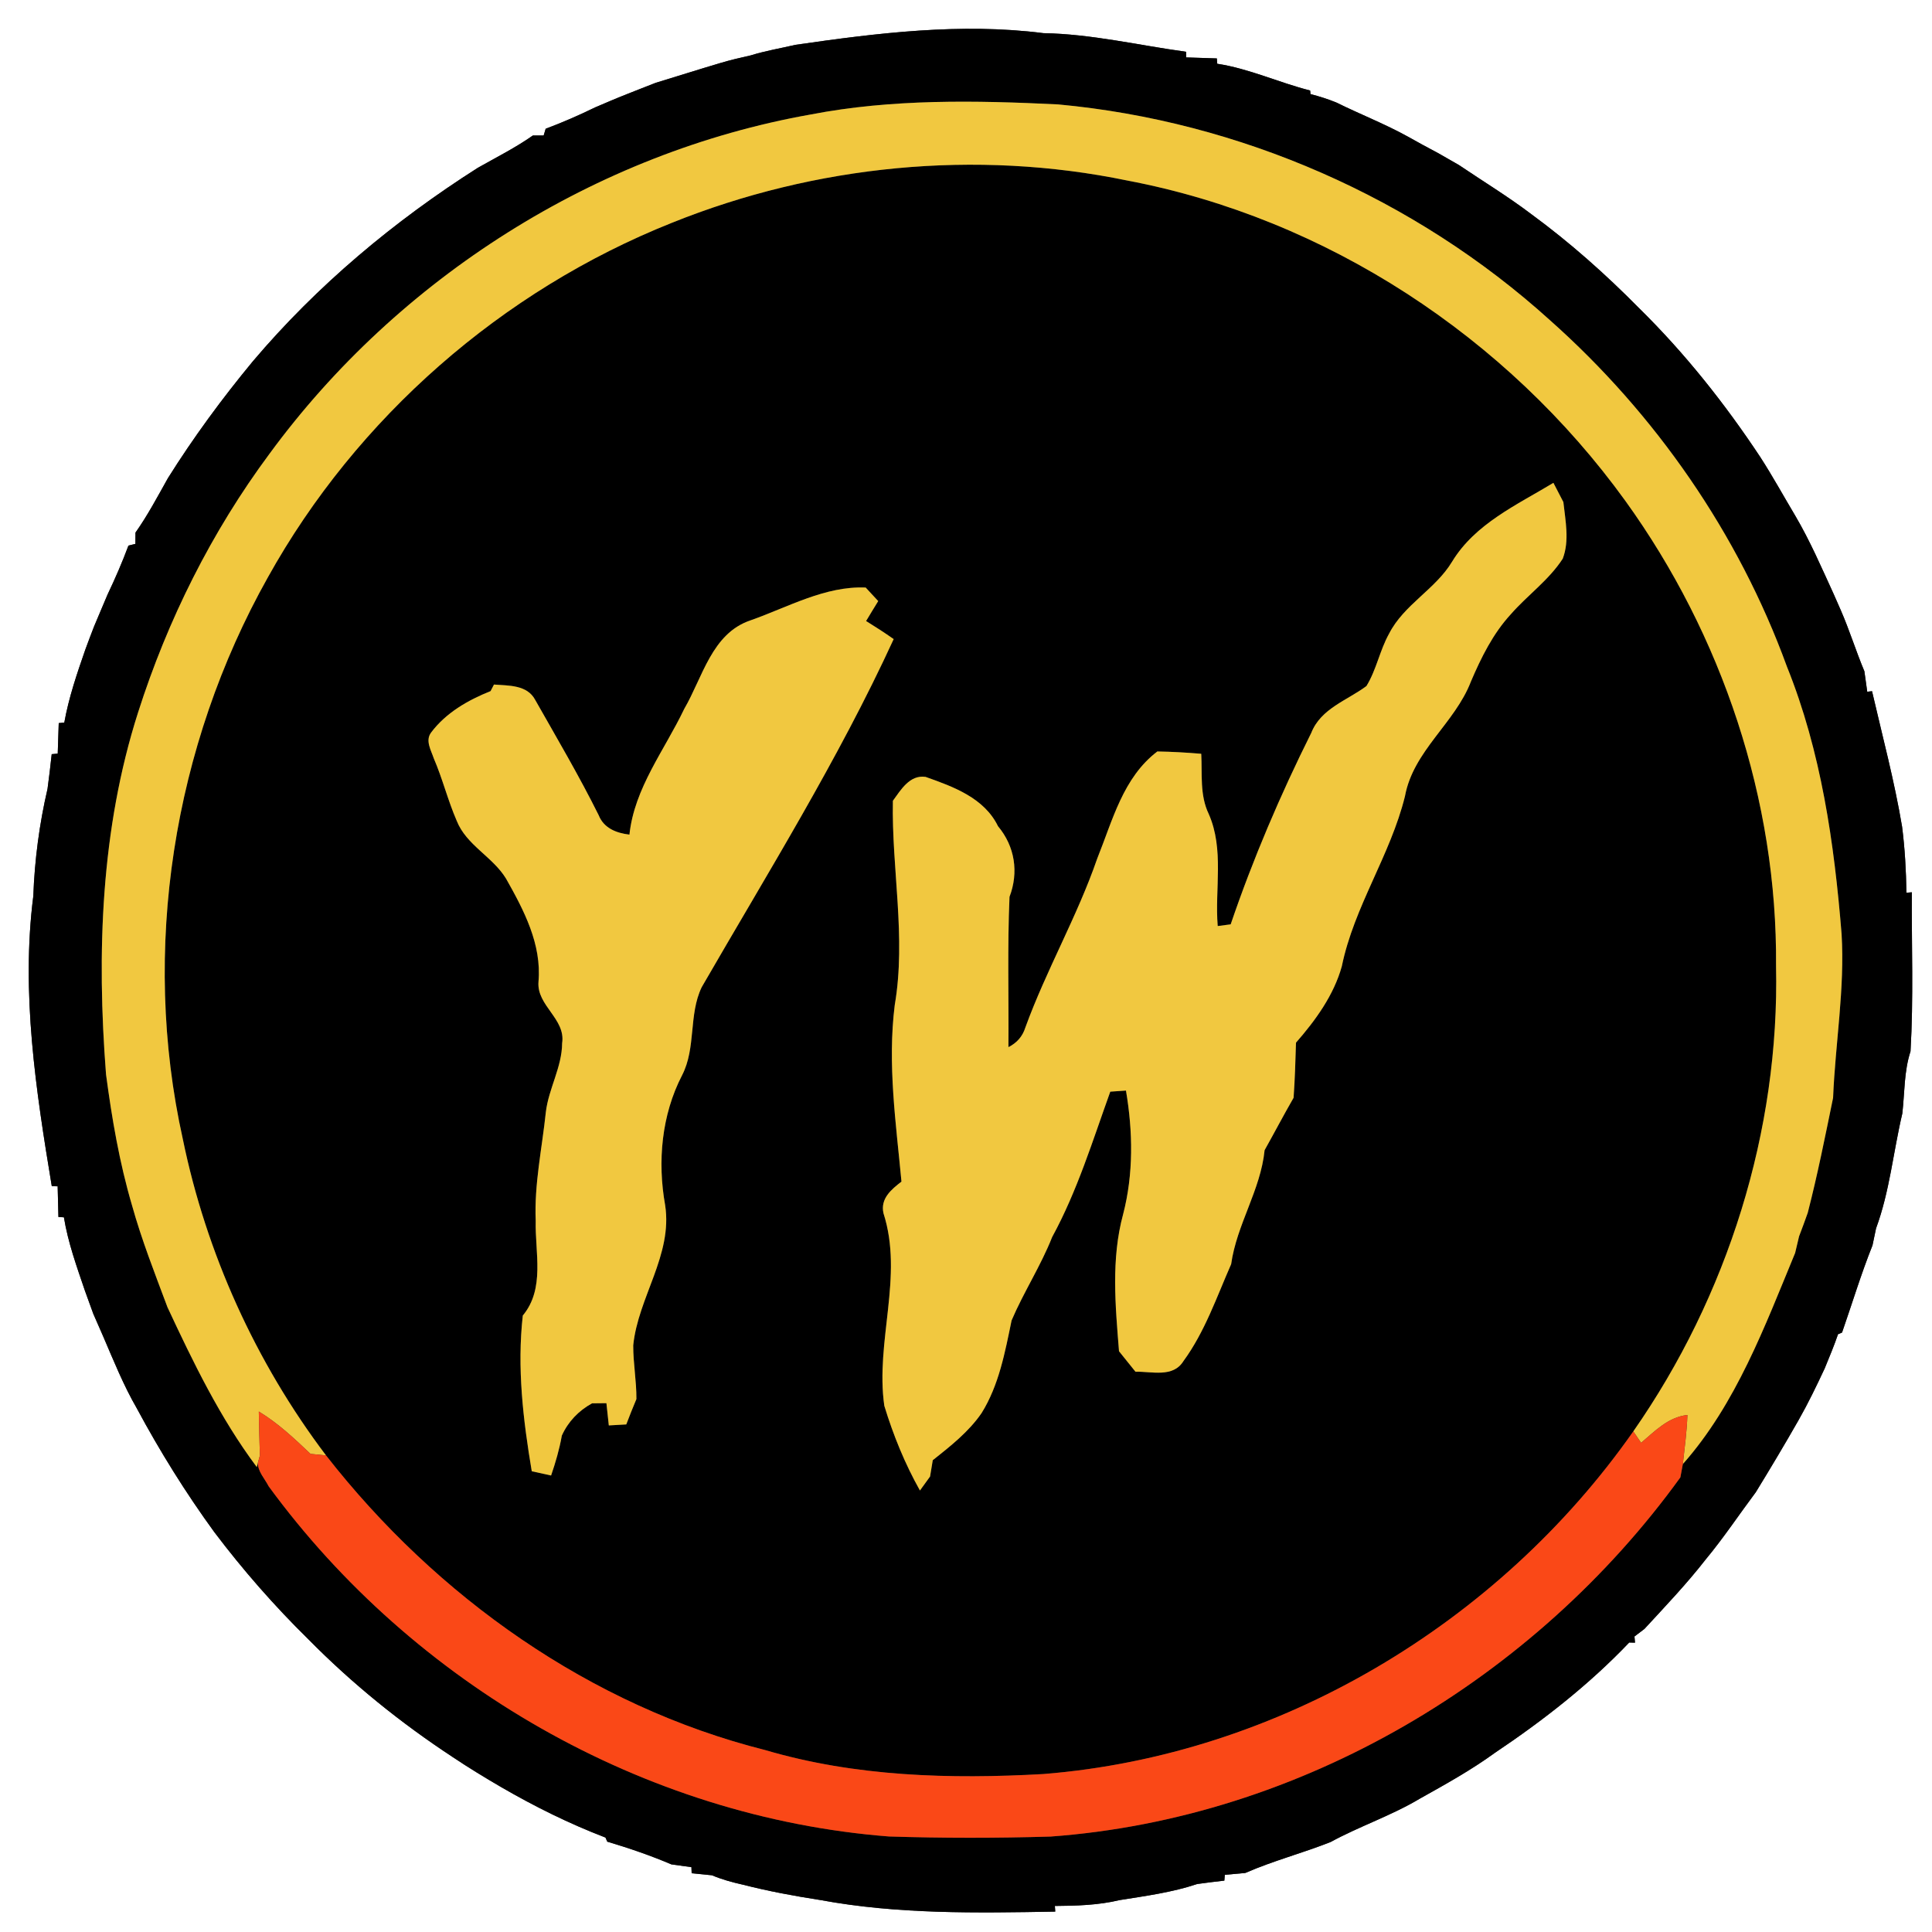<?xml version="1.0" encoding="UTF-8" ?>
<!DOCTYPE svg PUBLIC "-//W3C//DTD SVG 1.1//EN" "http://www.w3.org/Graphics/SVG/1.1/DTD/svg11.dtd">
<svg width="250pt" height="250pt" viewBox="0 0 250 250" version="1.1" xmlns="http://www.w3.org/2000/svg">
<rect x="0" y="0" width="250" height="250" fill="#333333" stroke="none"/>
<g id="#ffffffff">
<path fill="#ffffff" opacity="1.00" d=" M 0.00 0.00 L 250.00 0.00 L 250.00 250.00 L 0.00 250.00 L 0.00 0.00 M 102.94 5.80 C 101.00 6.25 99.03 6.58 97.13 7.17 C 95.79 7.47 94.45 7.78 93.13 8.18 C 90.36 9.00 87.61 9.88 84.84 10.72 C 83.60 11.21 82.34 11.69 81.10 12.19 C 79.72 12.73 78.36 13.32 77.00 13.90 C 74.91 14.92 72.78 15.85 70.61 16.66 L 70.35 17.53 C 70.01 17.53 69.31 17.53 68.96 17.53 C 66.70 19.12 64.22 20.36 61.82 21.72 C 50.99 28.61 41.04 36.93 32.73 46.74 C 28.75 51.55 25.05 56.58 21.73 61.87 C 20.39 64.26 19.11 66.68 17.53 68.92 C 17.53 69.29 17.52 70.01 17.52 70.38 L 16.62 70.60 C 15.82 72.76 14.90 74.87 13.91 76.95 C 13.34 78.32 12.74 79.69 12.17 81.07 C 11.78 82.06 11.41 83.06 11.04 84.06 C 9.96 87.16 8.90 90.27 8.32 93.50 L 7.60 93.57 C 7.56 94.89 7.52 96.20 7.47 97.52 L 6.69 97.59 C 6.53 99.09 6.35 100.59 6.15 102.08 C 5.09 106.63 4.48 111.28 4.31 115.95 C 2.71 128.49 4.65 141.11 6.70 153.49 L 7.46 153.51 C 7.49 154.83 7.53 156.16 7.56 157.48 L 8.27 157.52 C 8.80 160.78 9.93 163.90 10.99 167.02 C 11.34 168.01 11.71 169.01 12.07 170.00 C 12.49 170.97 12.91 171.93 13.34 172.90 C 14.70 176.06 15.98 179.26 17.71 182.25 C 20.69 187.80 24.02 193.15 27.73 198.25 C 31.44 203.16 35.50 207.80 39.90 212.12 C 45.57 217.87 51.87 222.96 58.62 227.39 C 60.65 228.75 62.74 230.02 64.85 231.25 C 69.18 233.76 73.67 235.99 78.35 237.78 L 78.58 238.31 C 81.40 239.15 84.18 240.10 86.88 241.25 C 87.53 241.34 88.83 241.52 89.47 241.61 L 89.50 242.40 C 90.15 242.46 91.47 242.59 92.13 242.66 C 93.42 243.21 94.77 243.57 96.14 243.88 C 99.43 244.72 102.77 245.34 106.13 245.86 C 116.17 247.72 126.38 247.54 136.55 247.36 L 136.50 246.63 C 139.31 246.61 142.14 246.53 144.89 245.87 C 148.26 245.33 151.67 244.88 154.92 243.79 C 156.09 243.63 157.26 243.48 158.43 243.35 L 158.49 242.60 C 159.15 242.54 160.48 242.42 161.14 242.36 C 164.73 240.79 168.53 239.80 172.17 238.36 C 175.95 236.30 180.06 234.94 183.75 232.73 C 187.06 230.88 190.38 229.04 193.46 226.80 C 199.68 222.63 205.64 217.98 210.82 212.54 L 211.57 212.56 L 211.50 211.76 C 211.82 211.52 212.47 211.03 212.79 210.78 C 215.49 207.85 218.25 204.96 220.70 201.81 C 223.02 199.02 225.03 195.99 227.20 193.09 C 229.09 190.01 230.94 186.91 232.73 183.77 C 233.97 181.59 235.06 179.33 236.12 177.06 C 236.72 175.60 237.33 174.14 237.84 172.65 L 238.36 172.43 C 239.67 168.67 240.82 164.85 242.30 161.15 C 242.41 160.60 242.65 159.50 242.76 158.95 C 244.53 154.15 244.99 149.03 246.16 144.08 C 246.47 141.40 246.37 138.64 247.22 136.04 C 247.62 129.19 247.35 122.32 247.39 115.46 L 246.69 115.52 C 246.65 112.66 246.49 109.81 246.13 106.98 C 245.14 101.06 243.59 95.28 242.24 89.44 L 241.62 89.51 C 241.53 88.85 241.34 87.53 241.25 86.86 C 240.16 84.26 239.33 81.56 238.20 78.97 C 237.97 78.45 237.52 77.42 237.29 76.90 C 235.72 73.48 234.23 70.01 232.32 66.76 C 230.81 64.23 229.39 61.64 227.79 59.16 C 223.21 52.24 218.03 45.71 212.10 39.88 C 207.76 35.48 203.15 31.38 198.16 27.72 C 195.14 25.43 191.90 23.46 188.76 21.34 C 187.86 20.83 186.96 20.31 186.07 19.80 C 184.76 19.11 183.47 18.41 182.18 17.68 C 179.18 16.02 175.98 14.78 172.91 13.26 C 171.82 12.82 170.71 12.46 169.58 12.18 L 169.53 11.71 C 165.49 10.69 161.65 8.88 157.51 8.25 L 157.46 7.56 C 156.14 7.52 154.81 7.47 153.49 7.43 L 153.48 6.70 C 147.33 5.86 141.25 4.40 135.02 4.29 C 124.33 2.93 113.53 4.27 102.94 5.80 Z" />
</g>
<g id="#000000ff">
<path fill="#000000" opacity="1.00" d=" M 102.94 5.80 C 113.53 4.27 124.33 2.93 135.02 4.29 C 141.25 4.40 147.33 5.86 153.48 6.70 L 153.49 7.43 C 154.81 7.47 156.14 7.52 157.46 7.56 L 157.51 8.25 C 161.65 8.88 165.49 10.69 169.53 11.71 L 169.58 12.18 C 170.71 12.46 171.82 12.82 172.91 13.26 C 175.98 14.78 179.18 16.02 182.18 17.68 C 183.47 18.41 184.76 19.11 186.07 19.80 C 186.96 20.31 187.86 20.83 188.76 21.34 C 191.90 23.46 195.14 25.43 198.16 27.72 C 203.15 31.38 207.76 35.48 212.10 39.88 C 218.03 45.71 223.21 52.24 227.79 59.16 C 229.39 61.64 230.81 64.23 232.32 66.76 C 234.23 70.01 235.72 73.48 237.29 76.90 C 237.52 77.42 237.97 78.45 238.20 78.97 C 239.33 81.56 240.16 84.26 241.25 86.86 C 241.34 87.53 241.53 88.85 241.62 89.51 L 242.24 89.44 C 243.59 95.28 245.14 101.06 246.13 106.98 C 246.49 109.81 246.65 112.66 246.69 115.52 L 247.39 115.46 C 247.35 122.32 247.62 129.19 247.22 136.04 C 246.37 138.64 246.47 141.40 246.16 144.08 C 244.99 149.03 244.53 154.15 242.76 158.95 C 242.65 159.50 242.41 160.60 242.30 161.15 C 240.82 164.85 239.67 168.67 238.36 172.43 L 237.84 172.65 C 237.33 174.14 236.72 175.60 236.12 177.06 C 235.06 179.33 233.97 181.59 232.73 183.77 C 230.94 186.91 229.09 190.01 227.20 193.09 C 225.03 195.99 223.02 199.02 220.70 201.81 C 218.25 204.96 215.49 207.85 212.79 210.78 C 212.47 211.03 211.82 211.52 211.50 211.76 L 211.57 212.56 L 210.82 212.54 C 205.64 217.98 199.68 222.63 193.46 226.80 C 190.38 229.04 187.06 230.88 183.75 232.73 C 180.06 234.94 175.95 236.30 172.17 238.36 C 168.53 239.80 164.73 240.79 161.14 242.36 C 160.48 242.42 159.15 242.54 158.49 242.60 L 158.43 243.35 C 157.26 243.48 156.09 243.63 154.92 243.79 C 151.67 244.88 148.26 245.33 144.89 245.87 C 142.14 246.53 139.31 246.61 136.50 246.63 L 136.55 247.36 C 126.38 247.54 116.17 247.72 106.13 245.86 C 102.77 245.34 99.43 244.72 96.14 243.88 C 94.77 243.57 93.42 243.21 92.13 242.66 C 91.47 242.59 90.15 242.46 89.50 242.40 L 89.47 241.61 C 88.83 241.52 87.53 241.34 86.88 241.25 C 84.18 240.10 81.40 239.15 78.58 238.31 L 78.35 237.78 C 73.67 235.99 69.18 233.76 64.85 231.25 C 62.74 230.02 60.65 228.75 58.62 227.39 C 51.87 222.96 45.57 217.87 39.90 212.12 C 35.50 207.80 31.44 203.16 27.73 198.25 C 24.02 193.15 20.69 187.80 17.71 182.25 C 15.98 179.26 14.70 176.06 13.34 172.90 C 12.91 171.93 12.49 170.97 12.07 170.00 C 11.71 169.01 11.34 168.01 10.99 167.02 C 9.93 163.90 8.80 160.78 8.27 157.52 L 7.56 157.48 C 7.53 156.16 7.49 154.83 7.46 153.51 L 6.70 153.49 C 4.65 141.11 2.71 128.49 4.31 115.95 C 4.48 111.28 5.09 106.63 6.15 102.08 C 6.35 100.59 6.53 99.09 6.69 97.59 L 7.47 97.52 C 7.52 96.20 7.56 94.89 7.60 93.57 L 8.32 93.50 C 8.90 90.27 9.96 87.16 11.04 84.06 C 11.41 83.06 11.78 82.06 12.17 81.07 C 12.74 79.69 13.34 78.32 13.91 76.95 C 14.90 74.87 15.82 72.76 16.62 70.60 L 17.52 70.38 C 17.52 70.01 17.53 69.29 17.53 68.92 C 19.11 66.68 20.39 64.26 21.73 61.87 C 25.05 56.58 28.75 51.55 32.73 46.74 C 41.04 36.93 50.99 28.61 61.82 21.72 C 64.22 20.36 66.70 19.12 68.96 17.53 C 69.31 17.53 70.01 17.53 70.35 17.53 L 70.61 16.66 C 72.78 15.85 74.91 14.92 77.00 13.90 C 78.36 13.32 79.72 12.73 81.10 12.19 C 82.34 11.69 83.60 11.21 84.84 10.72 C 87.61 9.88 90.36 9.00 93.13 8.18 C 94.45 7.78 95.79 7.47 97.13 7.17 C 99.03 6.58 101.00 6.25 102.94 5.80 M 104.88 14.82 C 77.06 19.76 51.56 35.96 34.88 58.71 C 27.38 68.81 21.69 80.21 17.87 92.18 C 13.04 107.27 12.50 123.33 13.72 139.02 C 14.48 144.73 15.45 150.43 17.08 155.96 C 18.33 160.45 20.04 164.79 21.67 169.15 C 25.01 176.31 28.48 183.48 33.23 189.84 L 33.37 189.30 C 33.36 190.43 34.27 191.35 34.76 192.32 C 53.46 217.90 83.35 235.18 115.03 237.64 C 122.00 237.86 128.98 237.86 135.95 237.65 C 168.29 235.29 198.55 217.30 217.44 191.17 C 217.52 190.74 217.68 189.88 217.76 189.45 C 224.65 181.67 228.36 171.63 232.29 162.13 C 232.42 161.60 232.68 160.52 232.80 159.98 C 233.19 158.97 233.56 157.95 233.92 156.94 C 235.19 152.02 236.18 147.03 237.20 142.06 C 237.49 134.98 238.73 127.94 238.30 120.85 C 237.35 109.11 235.66 97.25 231.22 86.24 C 224.96 69.05 214.23 53.58 200.57 41.44 C 183.09 25.62 160.39 15.68 136.92 13.51 C 126.24 12.99 115.42 12.78 104.88 14.82 Z" />
<path fill="#000000" opacity="1.00" d=" M 86.92 28.84 C 105.48 21.36 126.25 19.30 145.87 23.36 C 171.63 28.25 195.01 43.61 210.32 64.81 C 222.85 82.18 230.00 103.54 229.82 124.99 C 230.29 146.35 223.55 167.73 211.35 185.22 C 193.91 210.11 165.42 227.14 135.01 229.56 C 122.96 230.24 110.69 229.90 99.02 226.46 C 76.39 220.76 56.47 206.62 42.19 188.33 C 33.08 176.28 26.69 162.17 23.65 147.37 C 18.22 122.90 22.41 96.53 34.66 74.71 C 46.15 54.04 64.96 37.59 86.92 28.84 M 187.90 72.68 C 185.74 76.27 181.66 78.23 179.74 82.01 C 178.54 84.16 178.11 86.67 176.82 88.77 C 174.33 90.64 170.93 91.66 169.68 94.83 C 165.68 102.85 162.14 111.12 159.25 119.61 C 158.83 119.66 157.99 119.77 157.57 119.83 C 157.18 115.00 158.43 109.91 156.41 105.33 C 155.23 102.89 155.58 100.15 155.44 97.54 C 153.55 97.38 151.65 97.27 149.76 97.24 C 145.31 100.63 143.97 106.17 141.98 111.10 C 139.39 118.60 135.39 125.51 132.68 132.96 C 132.32 134.11 131.59 134.95 130.49 135.50 C 130.54 129.02 130.35 122.52 130.63 116.05 C 131.84 112.88 131.33 109.52 129.14 106.91 C 127.35 103.24 123.36 101.80 119.77 100.53 C 117.72 100.23 116.56 102.22 115.54 103.62 C 115.36 112.44 117.28 121.27 115.78 130.05 C 114.82 137.68 115.94 145.31 116.65 152.90 C 115.33 153.92 113.90 155.10 114.32 156.99 C 116.95 165.16 113.24 173.59 114.43 181.91 C 115.59 185.71 117.09 189.40 119.04 192.87 C 119.37 192.42 120.02 191.51 120.35 191.06 C 120.44 190.53 120.61 189.48 120.70 188.95 C 122.99 187.13 125.34 185.29 127.01 182.86 C 129.27 179.24 130.05 174.97 130.90 170.86 C 132.47 167.18 134.68 163.80 136.15 160.07 C 139.40 154.11 141.38 147.62 143.67 141.26 C 144.18 141.23 145.19 141.16 145.70 141.12 C 146.60 146.42 146.69 151.90 145.33 157.13 C 143.76 162.91 144.33 168.96 144.80 174.85 C 145.51 175.72 146.22 176.61 146.93 177.50 C 149.04 177.45 151.79 178.31 153.14 176.12 C 155.90 172.35 157.44 167.83 159.31 163.58 C 160.03 158.44 163.12 154.01 163.64 148.83 C 164.90 146.58 166.10 144.29 167.39 142.05 C 167.56 139.67 167.63 137.30 167.70 134.92 C 170.23 132.03 172.59 128.78 173.63 125.04 C 175.22 117.29 179.91 110.69 181.80 103.04 C 182.88 97.14 188.26 93.60 190.34 88.18 C 191.67 85.07 193.19 81.99 195.50 79.48 C 197.66 77.01 200.42 75.07 202.22 72.29 C 203.11 69.95 202.56 67.39 202.30 64.97 C 201.86 64.14 201.43 63.31 201.01 62.48 C 196.28 65.34 190.89 67.76 187.90 72.68 M 97.10 80.28 C 92.10 81.97 90.92 87.66 88.54 91.73 C 86.00 97.07 82.09 101.95 81.45 108.00 C 79.77 107.80 78.14 107.18 77.47 105.49 C 74.94 100.40 72.05 95.50 69.25 90.56 C 68.21 88.60 65.81 88.73 63.92 88.58 C 63.81 88.79 63.59 89.22 63.48 89.43 C 60.55 90.60 57.69 92.24 55.77 94.81 C 55.01 95.86 55.79 97.09 56.13 98.13 C 57.27 100.77 57.95 103.57 59.10 106.21 C 60.35 109.37 63.75 110.85 65.48 113.69 C 67.79 117.78 70.11 122.17 69.68 127.04 C 69.43 130.14 73.23 131.84 72.74 134.99 C 72.72 138.10 70.99 140.86 70.63 143.92 C 70.14 148.60 69.12 153.24 69.32 157.97 C 69.22 162.08 70.55 166.74 67.65 170.23 C 66.89 176.97 67.69 183.73 68.81 190.38 C 69.44 190.52 70.69 190.79 71.31 190.93 C 71.89 189.24 72.39 187.53 72.70 185.77 C 73.51 183.96 74.88 182.54 76.61 181.59 C 77.08 181.58 78.00 181.57 78.47 181.57 C 78.54 182.29 78.70 183.73 78.78 184.45 C 79.53 184.41 80.28 184.36 81.04 184.32 C 81.46 183.22 81.89 182.13 82.35 181.04 C 82.37 178.71 81.93 176.41 81.94 174.09 C 82.56 167.88 87.06 162.41 86.07 155.95 C 85.06 150.30 85.60 144.28 88.26 139.14 C 90.10 135.57 89.08 131.31 90.80 127.74 C 99.37 112.89 108.47 98.31 115.64 82.70 C 114.48 81.88 113.28 81.11 112.07 80.36 C 112.59 79.50 113.11 78.63 113.64 77.78 C 113.23 77.34 112.42 76.47 112.02 76.03 C 106.79 75.80 101.94 78.58 97.10 80.28 Z" />
</g>
<g id="#f1c840ff">
<path fill="#f1c840" opacity="1.00" d=" M 104.88 14.82 C 115.42 12.78 126.24 12.99 136.92 13.51 C 160.39 15.68 183.09 25.62 200.57 41.44 C 214.23 53.58 224.96 69.05 231.22 86.24 C 235.66 97.25 237.35 109.11 238.30 120.85 C 238.73 127.94 237.49 134.98 237.20 142.06 C 236.18 147.03 235.19 152.02 233.92 156.94 C 233.56 157.95 233.19 158.97 232.80 159.98 C 232.68 160.52 232.42 161.60 232.29 162.13 C 228.36 171.63 224.65 181.67 217.76 189.45 C 217.99 187.34 218.28 185.22 218.35 183.10 C 215.88 183.36 214.14 185.19 212.36 186.70 C 212.10 186.33 211.60 185.59 211.35 185.22 C 223.55 167.73 230.29 146.35 229.82 124.99 C 230.00 103.54 222.85 82.18 210.32 64.81 C 195.01 43.61 171.63 28.25 145.87 23.36 C 126.25 19.30 105.48 21.36 86.92 28.84 C 64.96 37.59 46.15 54.04 34.66 74.71 C 22.41 96.53 18.22 122.90 23.65 147.37 C 26.69 162.17 33.08 176.28 42.19 188.33 C 41.69 188.28 40.68 188.18 40.18 188.13 C 38.08 186.14 35.98 184.15 33.49 182.65 C 33.52 184.54 33.57 186.44 33.63 188.34 C 33.57 188.58 33.44 189.06 33.37 189.30 L 33.23 189.84 C 28.48 183.48 25.01 176.31 21.67 169.15 C 20.04 164.79 18.33 160.45 17.08 155.96 C 15.45 150.43 14.48 144.73 13.72 139.02 C 12.50 123.33 13.04 107.27 17.87 92.18 C 21.69 80.21 27.38 68.81 34.88 58.71 C 51.56 35.96 77.06 19.76 104.88 14.82 Z" />
<path fill="#f1c840" opacity="1.00" d=" M 187.90 72.68 C 190.89 67.76 196.28 65.34 201.01 62.48 C 201.43 63.31 201.86 64.14 202.30 64.97 C 202.56 67.39 203.11 69.95 202.22 72.29 C 200.42 75.07 197.66 77.01 195.50 79.48 C 193.19 81.99 191.67 85.07 190.34 88.18 C 188.26 93.60 182.88 97.14 181.80 103.04 C 179.91 110.69 175.22 117.29 173.63 125.04 C 172.59 128.78 170.23 132.03 167.70 134.92 C 167.63 137.30 167.56 139.67 167.39 142.05 C 166.10 144.29 164.90 146.58 163.64 148.83 C 163.12 154.01 160.03 158.44 159.31 163.58 C 157.44 167.83 155.90 172.35 153.14 176.12 C 151.79 178.31 149.04 177.45 146.93 177.50 C 146.22 176.61 145.51 175.72 144.80 174.85 C 144.33 168.96 143.76 162.91 145.33 157.13 C 146.69 151.90 146.60 146.42 145.70 141.12 C 145.19 141.16 144.18 141.23 143.67 141.26 C 141.38 147.62 139.40 154.11 136.15 160.07 C 134.68 163.80 132.47 167.18 130.90 170.86 C 130.05 174.97 129.27 179.24 127.01 182.86 C 125.34 185.29 122.99 187.13 120.70 188.95 C 120.61 189.48 120.44 190.53 120.35 191.06 C 120.02 191.51 119.37 192.42 119.04 192.87 C 117.09 189.40 115.59 185.71 114.43 181.91 C 113.24 173.59 116.95 165.16 114.32 156.99 C 113.90 155.10 115.33 153.92 116.65 152.90 C 115.94 145.31 114.82 137.68 115.78 130.05 C 117.28 121.27 115.36 112.44 115.54 103.62 C 116.56 102.22 117.72 100.23 119.77 100.53 C 123.36 101.80 127.35 103.24 129.14 106.91 C 131.33 109.52 131.84 112.88 130.63 116.05 C 130.35 122.52 130.54 129.02 130.49 135.50 C 131.59 134.95 132.32 134.11 132.68 132.96 C 135.39 125.51 139.39 118.60 141.98 111.10 C 143.97 106.17 145.31 100.63 149.76 97.24 C 151.65 97.27 153.55 97.38 155.44 97.54 C 155.58 100.15 155.23 102.89 156.41 105.33 C 158.43 109.91 157.18 115.00 157.57 119.83 C 157.99 119.77 158.83 119.66 159.25 119.61 C 162.14 111.12 165.68 102.85 169.68 94.83 C 170.93 91.66 174.33 90.64 176.82 88.77 C 178.11 86.67 178.54 84.16 179.74 82.01 C 181.66 78.23 185.74 76.27 187.90 72.68 Z" />
<path fill="#f1c840" opacity="1.00" d=" M 97.10 80.28 C 101.94 78.58 106.79 75.80 112.02 76.03 C 112.42 76.47 113.23 77.34 113.64 77.78 C 113.11 78.63 112.59 79.50 112.07 80.36 C 113.28 81.11 114.48 81.88 115.64 82.70 C 108.47 98.31 99.37 112.89 90.80 127.74 C 89.08 131.31 90.10 135.57 88.26 139.14 C 85.60 144.28 85.06 150.30 86.07 155.95 C 87.06 162.41 82.56 167.88 81.94 174.09 C 81.93 176.41 82.37 178.71 82.35 181.04 C 81.89 182.13 81.46 183.22 81.04 184.32 C 80.28 184.36 79.53 184.41 78.78 184.45 C 78.70 183.73 78.54 182.29 78.47 181.57 C 78.00 181.57 77.08 181.58 76.61 181.59 C 74.88 182.54 73.51 183.96 72.70 185.77 C 72.39 187.53 71.89 189.24 71.31 190.93 C 70.69 190.79 69.44 190.52 68.81 190.38 C 67.69 183.73 66.89 176.97 67.65 170.23 C 70.55 166.74 69.22 162.08 69.32 157.97 C 69.12 153.24 70.14 148.60 70.63 143.92 C 70.99 140.86 72.72 138.10 72.74 134.99 C 73.23 131.84 69.43 130.14 69.68 127.04 C 70.11 122.17 67.79 117.78 65.48 113.69 C 63.75 110.85 60.35 109.37 59.10 106.21 C 57.95 103.57 57.27 100.77 56.13 98.13 C 55.79 97.09 55.01 95.86 55.77 94.81 C 57.69 92.24 60.55 90.60 63.48 89.43 C 63.59 89.22 63.81 88.79 63.92 88.58 C 65.81 88.73 68.21 88.60 69.25 90.56 C 72.05 95.50 74.94 100.40 77.47 105.49 C 78.14 107.18 79.77 107.80 81.45 108.00 C 82.09 101.95 86.00 97.07 88.54 91.73 C 90.92 87.66 92.10 81.97 97.10 80.28 Z" />
</g>
<g id="#fa4817ff">
<path fill="#fa4817" opacity="1.00" d=" M 33.63 188.34 C 33.57 186.44 33.52 184.54 33.49 182.65 C 35.98 184.15 38.08 186.14 40.18 188.13 C 40.68 188.18 41.69 188.28 42.19 188.33 C 56.47 206.62 76.39 220.76 99.02 226.46 C 110.69 229.90 122.96 230.24 135.01 229.56 C 165.42 227.14 193.91 210.11 211.35 185.22 C 211.60 185.59 212.10 186.33 212.36 186.70 C 214.14 185.19 215.88 183.36 218.35 183.10 C 218.28 185.22 217.99 187.34 217.76 189.45 C 217.68 189.88 217.52 190.74 217.44 191.17 C 198.55 217.30 168.29 235.29 135.95 237.65 C 128.98 237.86 122.00 237.86 115.03 237.64 C 83.35 235.18 53.46 217.90 34.76 192.32 C 34.27 191.35 33.36 190.43 33.37 189.30 C 33.44 189.06 33.57 188.58 33.63 188.34 Z" />
</g>
</svg>
